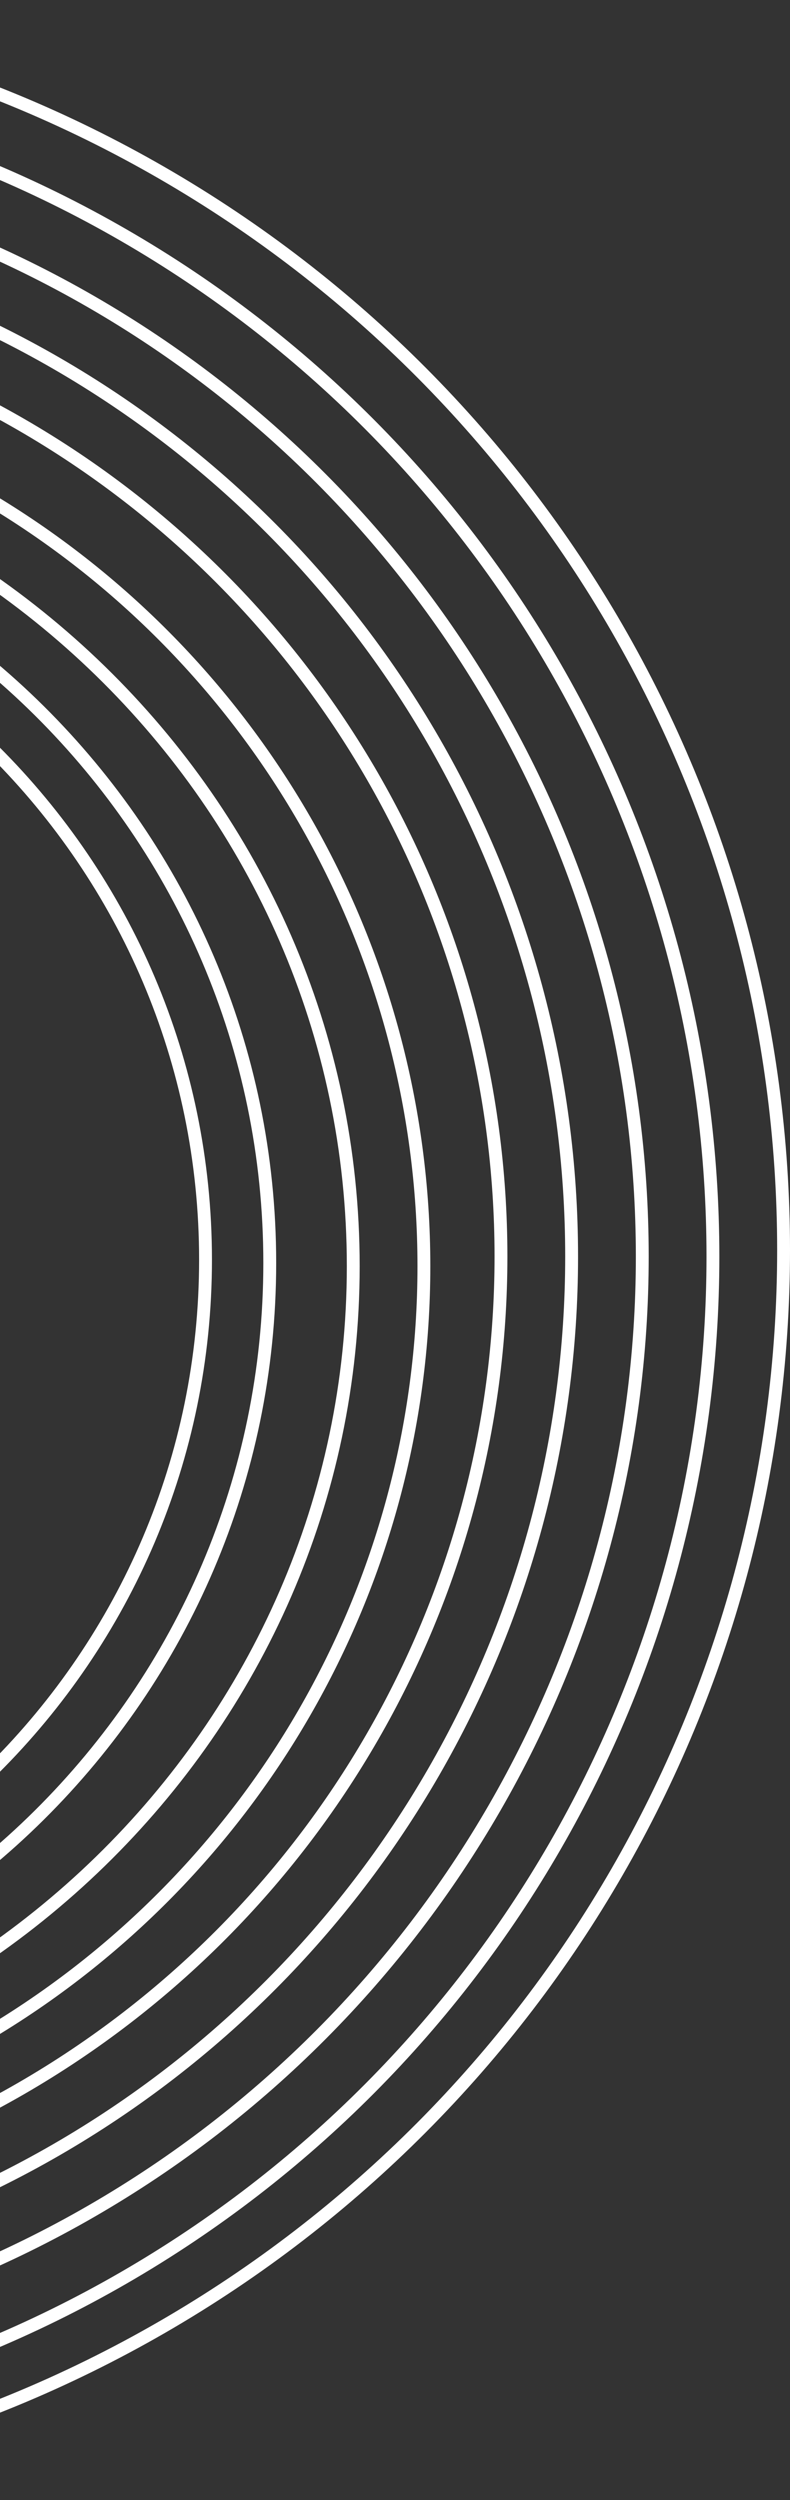 <svg width="100" height="316.26" viewBox="0 0 123 389" fill="none" xmlns="http://www.w3.org/2000/svg">
<rect x="0" y="0" width="123" height="389" fill="#333333" stroke="none"/>
<circle cx="-71.5" cy="194.5" r="193.5" stroke="#FFFFFF" stroke-width="2"/>
<circle cx="-72.5" cy="195.5" r="183.5" stroke="#FFFFFF" stroke-width="2"/>
<circle cx="-71.5" cy="195.5" r="171.5" stroke="#FFFFFF" stroke-width="2"/>
<circle cx="-71.5" cy="195.5" r="160.5" stroke="#FFFFFF" stroke-width="2"/>
<circle cx="-71.5" cy="195.5" r="149.5" stroke="#FFFFFF" stroke-width="2"/>
<circle cx="-73" cy="197" r="139" stroke="#FFFFFF" stroke-width="2"/>
<path d="M55 197C55 269.325 -5.193 328 -79.5 328C-153.807 328 -214 269.325 -214 197C-214 124.675 -153.807 66 -79.5 66C-5.193 66 55 124.675 55 197Z" stroke="#FFFFFF" stroke-width="2"/>
<path d="M42 196.5C42 263.595 -12.837 318 -80.5 318C-148.163 318 -203 263.595 -203 196.5C-203 129.405 -148.163 75 -80.5 75C-12.837 75 42 129.405 42 196.5Z" stroke="#FFFFFF" stroke-width="2"/>
<path d="M32 196C32 257.852 -18.364 308 -80.5 308C-142.636 308 -193 257.852 -193 196C-193 134.148 -142.636 84 -80.5 84C-18.364 84 32 134.148 32 196Z" stroke="#FFFFFF" stroke-width="2"/>
</svg>
<!-- 123 389 -->